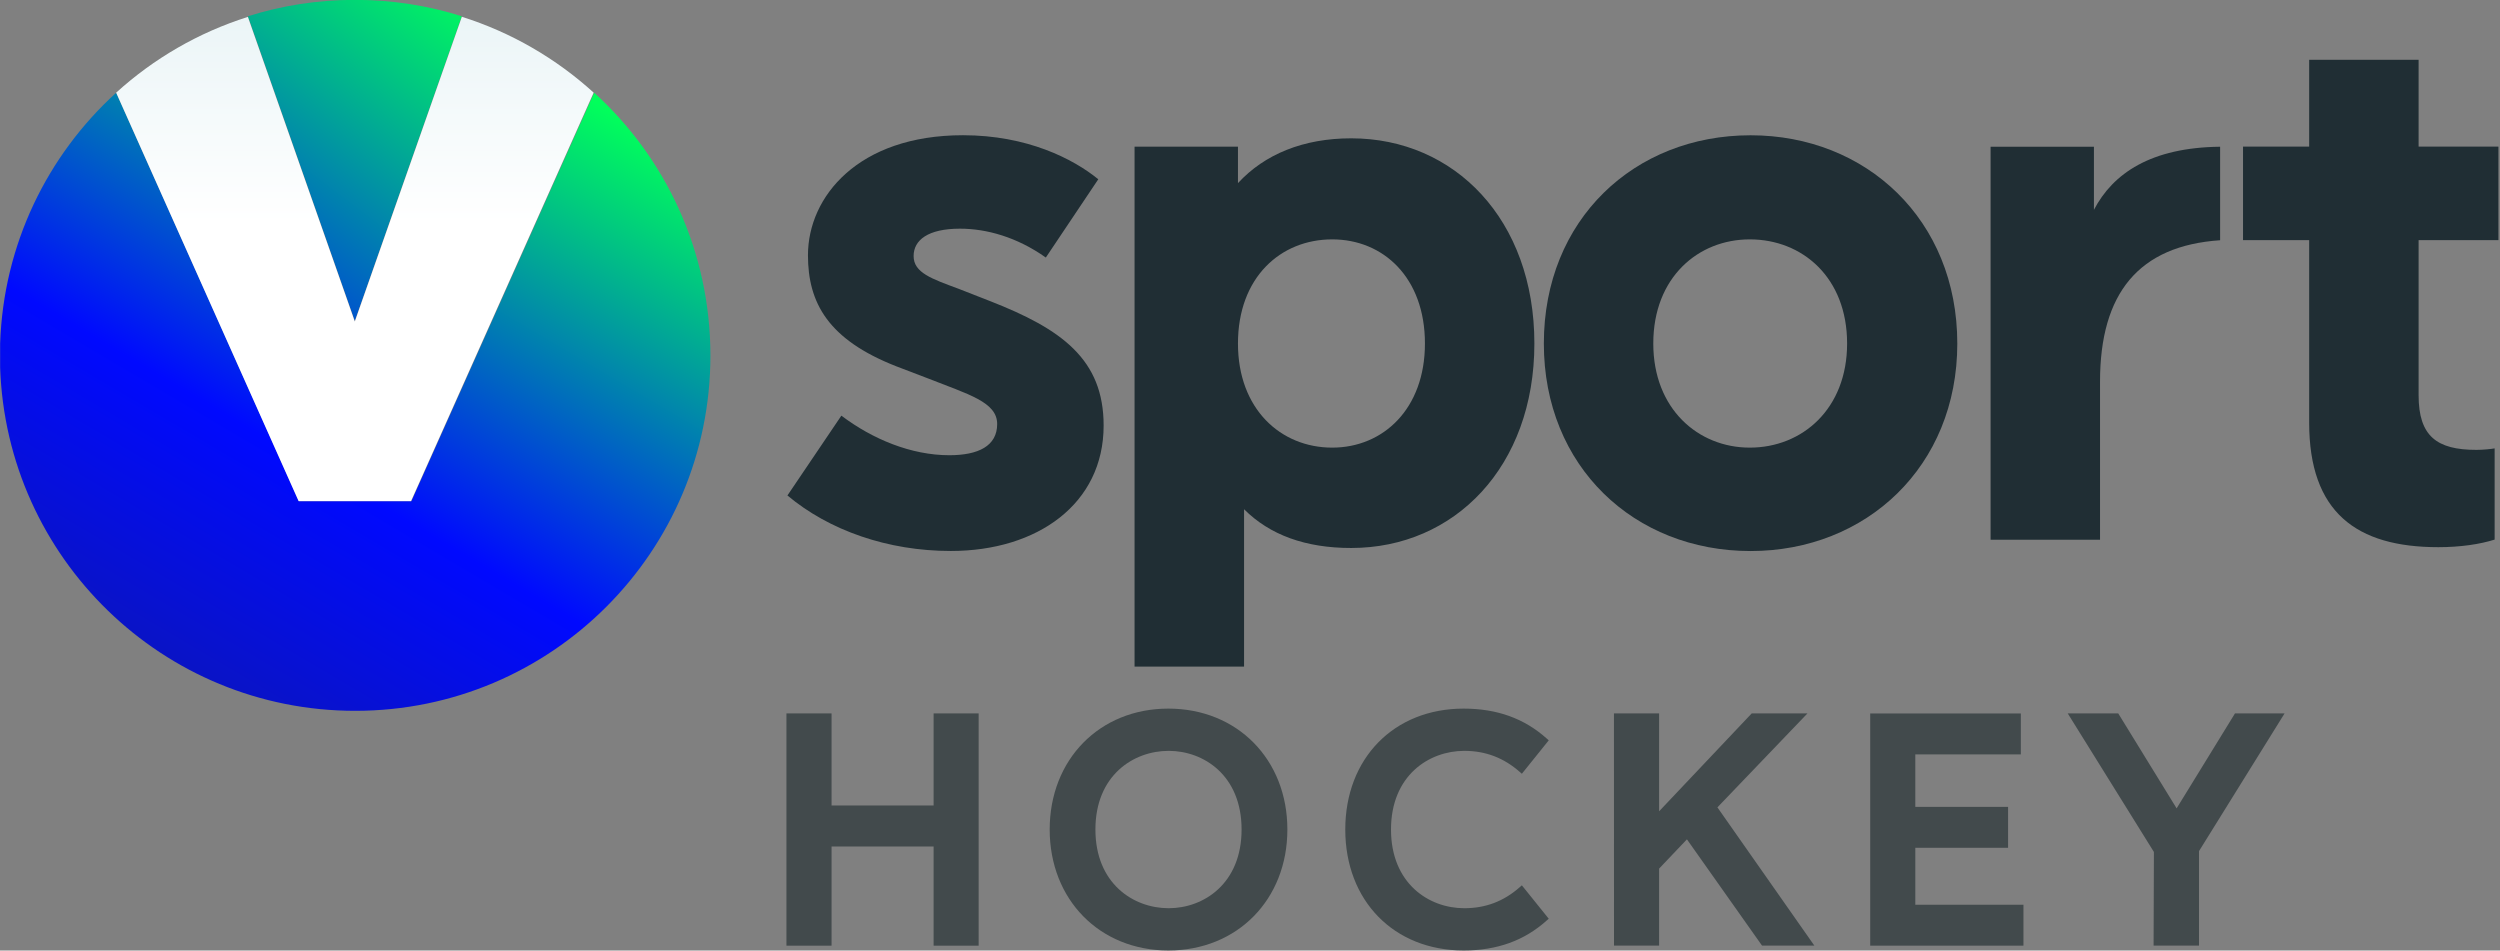 <svg width="239.43" height="91.033" version="1.1" viewBox="0 0 239.43 91.033" xml:space="preserve" xmlns="http://www.w3.org/2000/svg"><rect x="0" y="0" width="239.43" height="91.033" fill="#808080" stroke="none"/><defs><clipPath id="clipPath1736"><path d="m527.1 151.72h40.174v15.276h-40.174z"/></clipPath><clipPath id="clipPath1764"><path d="m531.08 166.73 1.72-4.901 1.722 4.901c-0.544 0.172-1.121 0.264-1.721 0.264s-1.179-0.092-1.721-0.264"/></clipPath><linearGradient id="linearGradient1778" x2="1" gradientTransform="matrix(10.294,13.578,13.578,-10.294,524.01,153.81)" gradientUnits="userSpaceOnUse"><stop stop-color="#16217c" offset="0"/><stop stop-color="#16217c" offset=".005"/><stop stop-color="#0009ff" offset=".547"/><stop stop-color="#01ff5b" offset="1"/></linearGradient><clipPath id="clipPath1788"><path d="m533.71 158.93h-1.808l-2.94 6.571c-1.106-1.006-1.815-2.439-1.867-4.038v-0.38c0.101-3.069 2.619-5.525 5.711-5.525 3.156 0 5.714 2.559 5.714 5.714 0 1.676-0.721 3.184-1.87 4.229z"/></clipPath><linearGradient id="linearGradient1802" x2="1" gradientTransform="matrix(8.084,14.002,14.002,-8.084,527.44,151.99)" gradientUnits="userSpaceOnUse"><stop stop-color="#16217c" offset="0"/><stop stop-color="#16217c" offset=".005"/><stop stop-color="#0009ff" offset=".547"/><stop stop-color="#01ff5b" offset="1"/></linearGradient><clipPath id="clipPath1812"><path d="m532.8 161.82-1.72 4.9c-0.796-0.251-1.516-0.671-2.119-1.219l2.935-6.57h1.808l2.938 6.571c-0.603 0.548-1.324 0.969-2.12 1.22z"/></clipPath><linearGradient id="linearGradient1826" x2="1" gradientTransform="matrix(0,-7.791,-7.791,0,532.81,166.73)" gradientUnits="userSpaceOnUse"><stop stop-color="#ebf5f7" offset="0"/><stop stop-color="#fff" offset=".428"/><stop stop-color="#fff" offset=".997"/><stop stop-color="#fff" offset="1"/></linearGradient></defs><g transform="matrix(5.959 0 0 -5.959 -3141.1 995.16)"><g clip-path="url(#clipPath1736)"><g transform="translate(544.77,164.12)"><path d="m0 0-0.843-1.258c-0.464 0.329-0.953 0.464-1.38 0.464-0.513 0-0.745-0.183-0.745-0.44 0-0.269 0.293-0.366 0.72-0.525l0.501-0.196c1.161-0.452 1.833-0.94 1.833-2.003 0-1.258-1.063-2.016-2.456-2.016-1.014 0-1.955 0.33-2.626 0.892l0.867 1.283c0.501-0.379 1.124-0.636 1.735-0.636 0.464 0 0.769 0.147 0.769 0.501 0 0.355-0.464 0.477-1.111 0.733l-0.513 0.196c-1.088 0.427-1.417 1.014-1.417 1.784 0 0.94 0.806 1.929 2.492 1.929 1.026 0 1.771-0.378 2.174-0.708" fill="#202e34"/></g><g transform="translate(550.02,161.48)"><path d="m0 0c0 1.063-0.672 1.674-1.49 1.674-0.831 0-1.515-0.611-1.515-1.674 0-1.05 0.684-1.673 1.515-1.673 0.818 0 1.49 0.622 1.49 1.673m1.759 0c0-1.979-1.283-3.286-2.944-3.286-0.733 0-1.307 0.208-1.722 0.623v-2.529h-1.76v8.356h1.662v-0.586c0.427 0.464 1.051 0.72 1.82 0.72 1.661 0 2.944-1.307 2.944-3.298" fill="#202e34"/></g><g transform="translate(553.69,161.48)"><path d="m0 0c0-1.051 0.721-1.673 1.551-1.673 0.843 0 1.564 0.622 1.564 1.673 0 1.063-0.721 1.674-1.564 1.674-0.83 0-1.551-0.611-1.551-1.674m4.886 0c0-1.979-1.466-3.335-3.322-3.335-1.869 0-3.323 1.356-3.323 3.335 0 1.992 1.453 3.347 3.323 3.347 1.856 0 3.322-1.356 3.322-3.347" fill="#202e34"/></g><g transform="translate(562.8,163.14)"><path d="m0 0c-1.308-0.088-1.93-0.851-1.93-2.272v-2.541h-1.759v6.316h1.661v-1.014c0.306 0.586 0.917 1.002 2.028 1.014z" fill="#202e34"/></g><g transform="translate(565.99,160.65)"><path d="m0 0c0-0.66 0.293-0.879 0.928-0.879 0.098 0 0.233 0.012 0.294 0.024v-1.466c-0.232-0.074-0.55-0.122-0.904-0.122-1.319 0-2.077 0.561-2.077 2.003v2.932h-1.063v1.503h1.063v1.395h1.759v-1.395h1.283v-1.503h-1.283z" fill="#202e34"/></g></g></g><g transform="matrix(.299 0 0 .299 -0 .003)"><g transform="matrix(19.913 0 0 -19.913 -10496 3325.3)"><g clip-path="url(#clipPath1764)"><path d="m531.08 166.73 1.72-4.901 1.722 4.901c-0.544 0.172-1.121 0.264-1.721 0.264s-1.179-0.092-1.721-0.264" fill="url(#linearGradient1778)"/></g></g><g transform="matrix(19.913 0 0 -19.913 -10496 3325.3)"><g clip-path="url(#clipPath1788)"><path d="m533.71 158.93h-1.808l-2.94 6.571c-1.106-1.006-1.815-2.439-1.867-4.038v-0.38c0.101-3.069 2.619-5.525 5.711-5.525 3.156 0 5.714 2.559 5.714 5.714 0 1.676-0.721 3.184-1.87 4.229z" fill="url(#linearGradient1802)"/></g></g><g transform="matrix(19.913 0 0 -19.913 -10496 3325.3)"><g clip-path="url(#clipPath1812)"><path d="m532.8 161.82-1.72 4.9c-0.796-0.251-1.516-0.671-2.119-1.219l2.935-6.57h1.808l2.938 6.571c-0.603 0.548-1.324 0.969-2.12 1.22z" fill="url(#linearGradient1826)"/></g></g></g><g transform="matrix(.399 0 0 -.399 -49.822 -85.566)" fill="#424a4c"><path d="m348.96-385.69v-22.104h-24.493v22.104h-10.828v-55.752h10.828v23.806h24.493v-23.806h10.813v55.752z"/><path d="m405.38-432.45c-8.468 0-17.579 5.914-17.579 18.893 0 12.979 9.11 18.878 17.579 18.878 8.423 0 17.504-5.899 17.504-18.878 0-12.979-9.081-18.893-17.504-18.893m-0.075 47.912c-16.503 0-28.481-12.202-28.481-29.019s11.978-29.034 28.481-29.034c16.548 0 28.571 12.217 28.571 29.034s-12.023 29.019-28.571 29.019"/><path d="m476.33-394.68c5.108 0 9.469-1.658 13.337-5.063l0.493-0.433 6.452 8.02-0.433 0.388c-5.421 4.869-11.963 7.229-19.998 7.229-16.727 0-28.406-11.933-28.406-29.019 0-17.101 11.679-29.034 28.406-29.034 8.035 0 14.577 2.36 19.983 7.229l0.448 0.388-6.452 8.02-0.493-0.433c-3.868-3.42-8.229-5.063-13.337-5.063-8.468 0-17.579 5.914-17.579 18.893 0 12.964 9.11 18.878 17.579 18.878"/><path d="m558.71-385.69h-13.382l-22.223-23.493v23.493h-10.843l0.015-55.738h10.828v18.49l6.676 7.019 17.847-25.255 0.179-0.254h12.56l-23.269 33.186z"/><path d="m584.6-417.95h22.268v9.827h-22.268v12.59h25.33v9.827h-36.158v-55.738h36.785v9.827h-25.957z"/><path d="m661.33-385.69-14.009-22.791-13.83 22.492-0.179 0.299h-12.127l20.685-33.26-0.075-21.865v-0.612h10.903v22.686l19.953 32.11 0.582 0.941z"/></g></svg>
